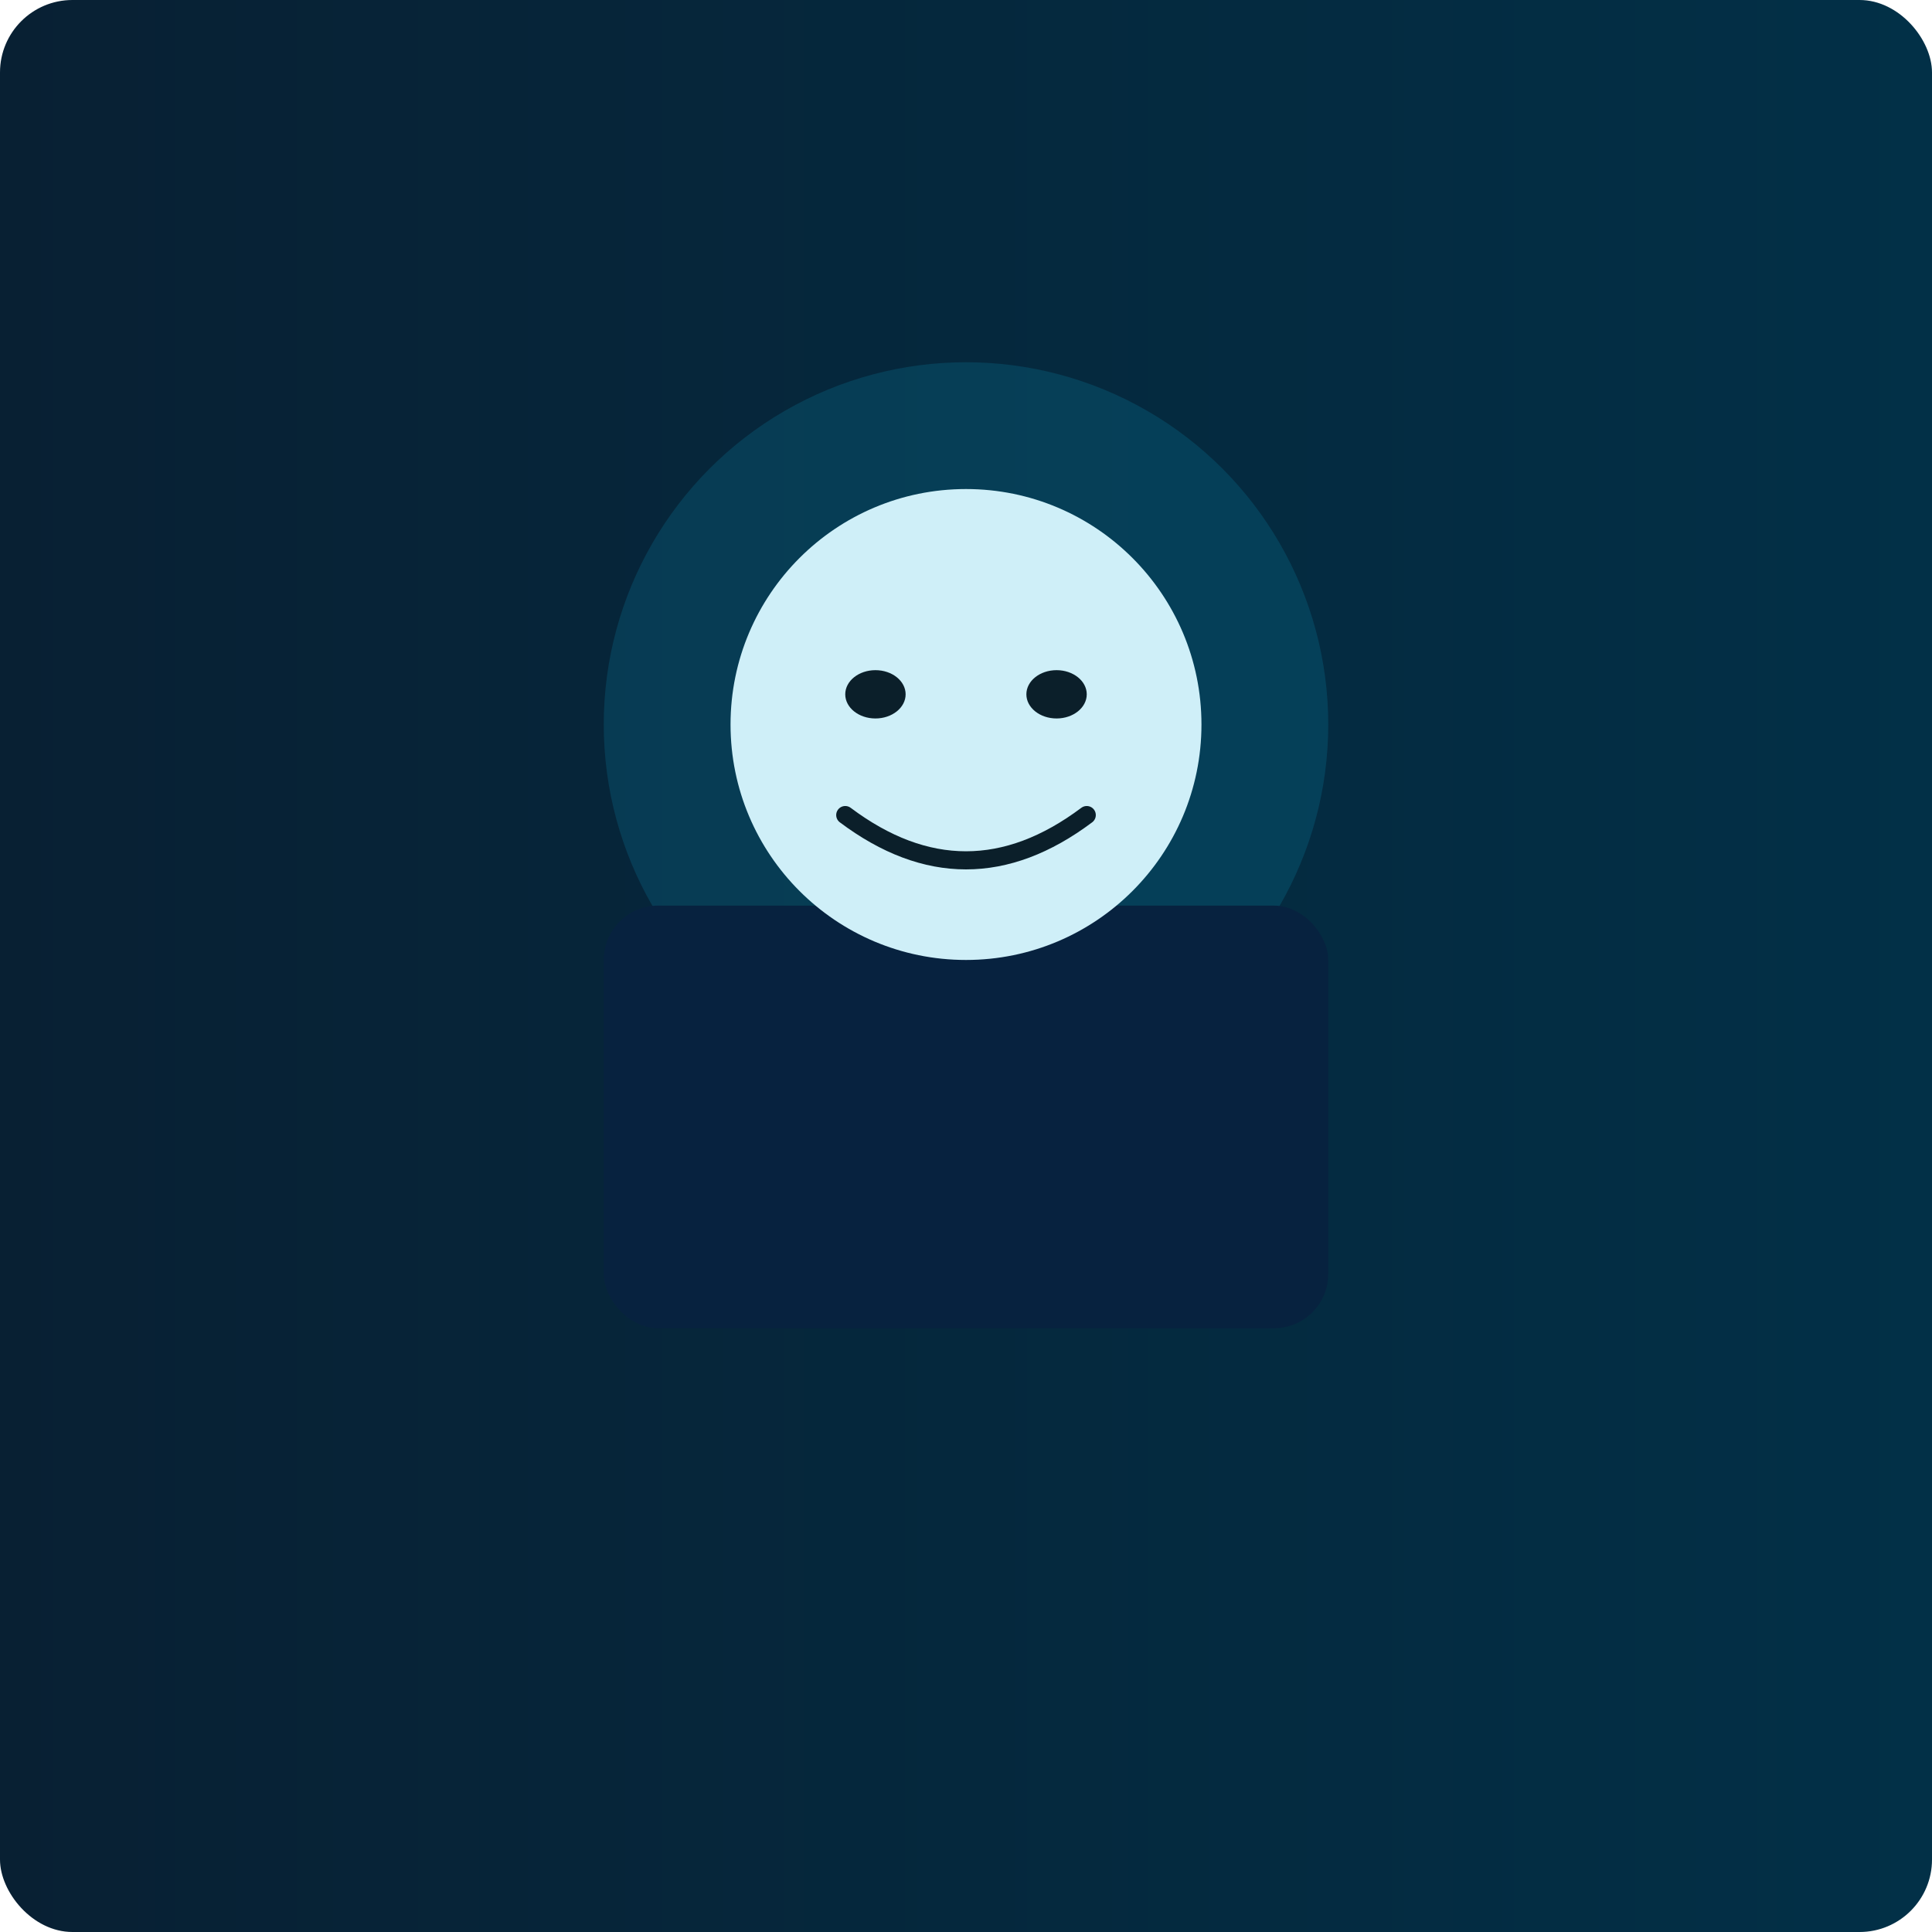 <?xml version="1.0" encoding="utf-8"?>
<svg width="640" height="640" viewBox="0 0 640 640" xmlns="http://www.w3.org/2000/svg">
  <defs>
    <linearGradient id="a" x1="0" x2="1">
      <stop offset="0" stop-color="#082033"/>
      <stop offset="1" stop-color="#023047"/>
    </linearGradient>
  </defs>
  <rect width="640" height="640" rx="24" fill="url(#a)" />
  <g transform="translate(80,80)">
    <circle cx="240" cy="160" r="120" fill="#0EA5C9" opacity="0.18"/>
    <rect x="120" y="220" width="240" height="140" rx="18" fill="#07223F" />
    <circle cx="240" cy="160" r="78" fill="#CFEFF8" />
    <ellipse cx="210" cy="150" rx="10" ry="8" fill="#0B1F2A"/>
    <ellipse cx="270" cy="150" rx="10" ry="8" fill="#0B1F2A"/>
    <path d="M200 190 Q240 220 280 190" stroke="#0B1F2A" stroke-width="6" fill="none" stroke-linecap="round"/>
  </g>
</svg>
